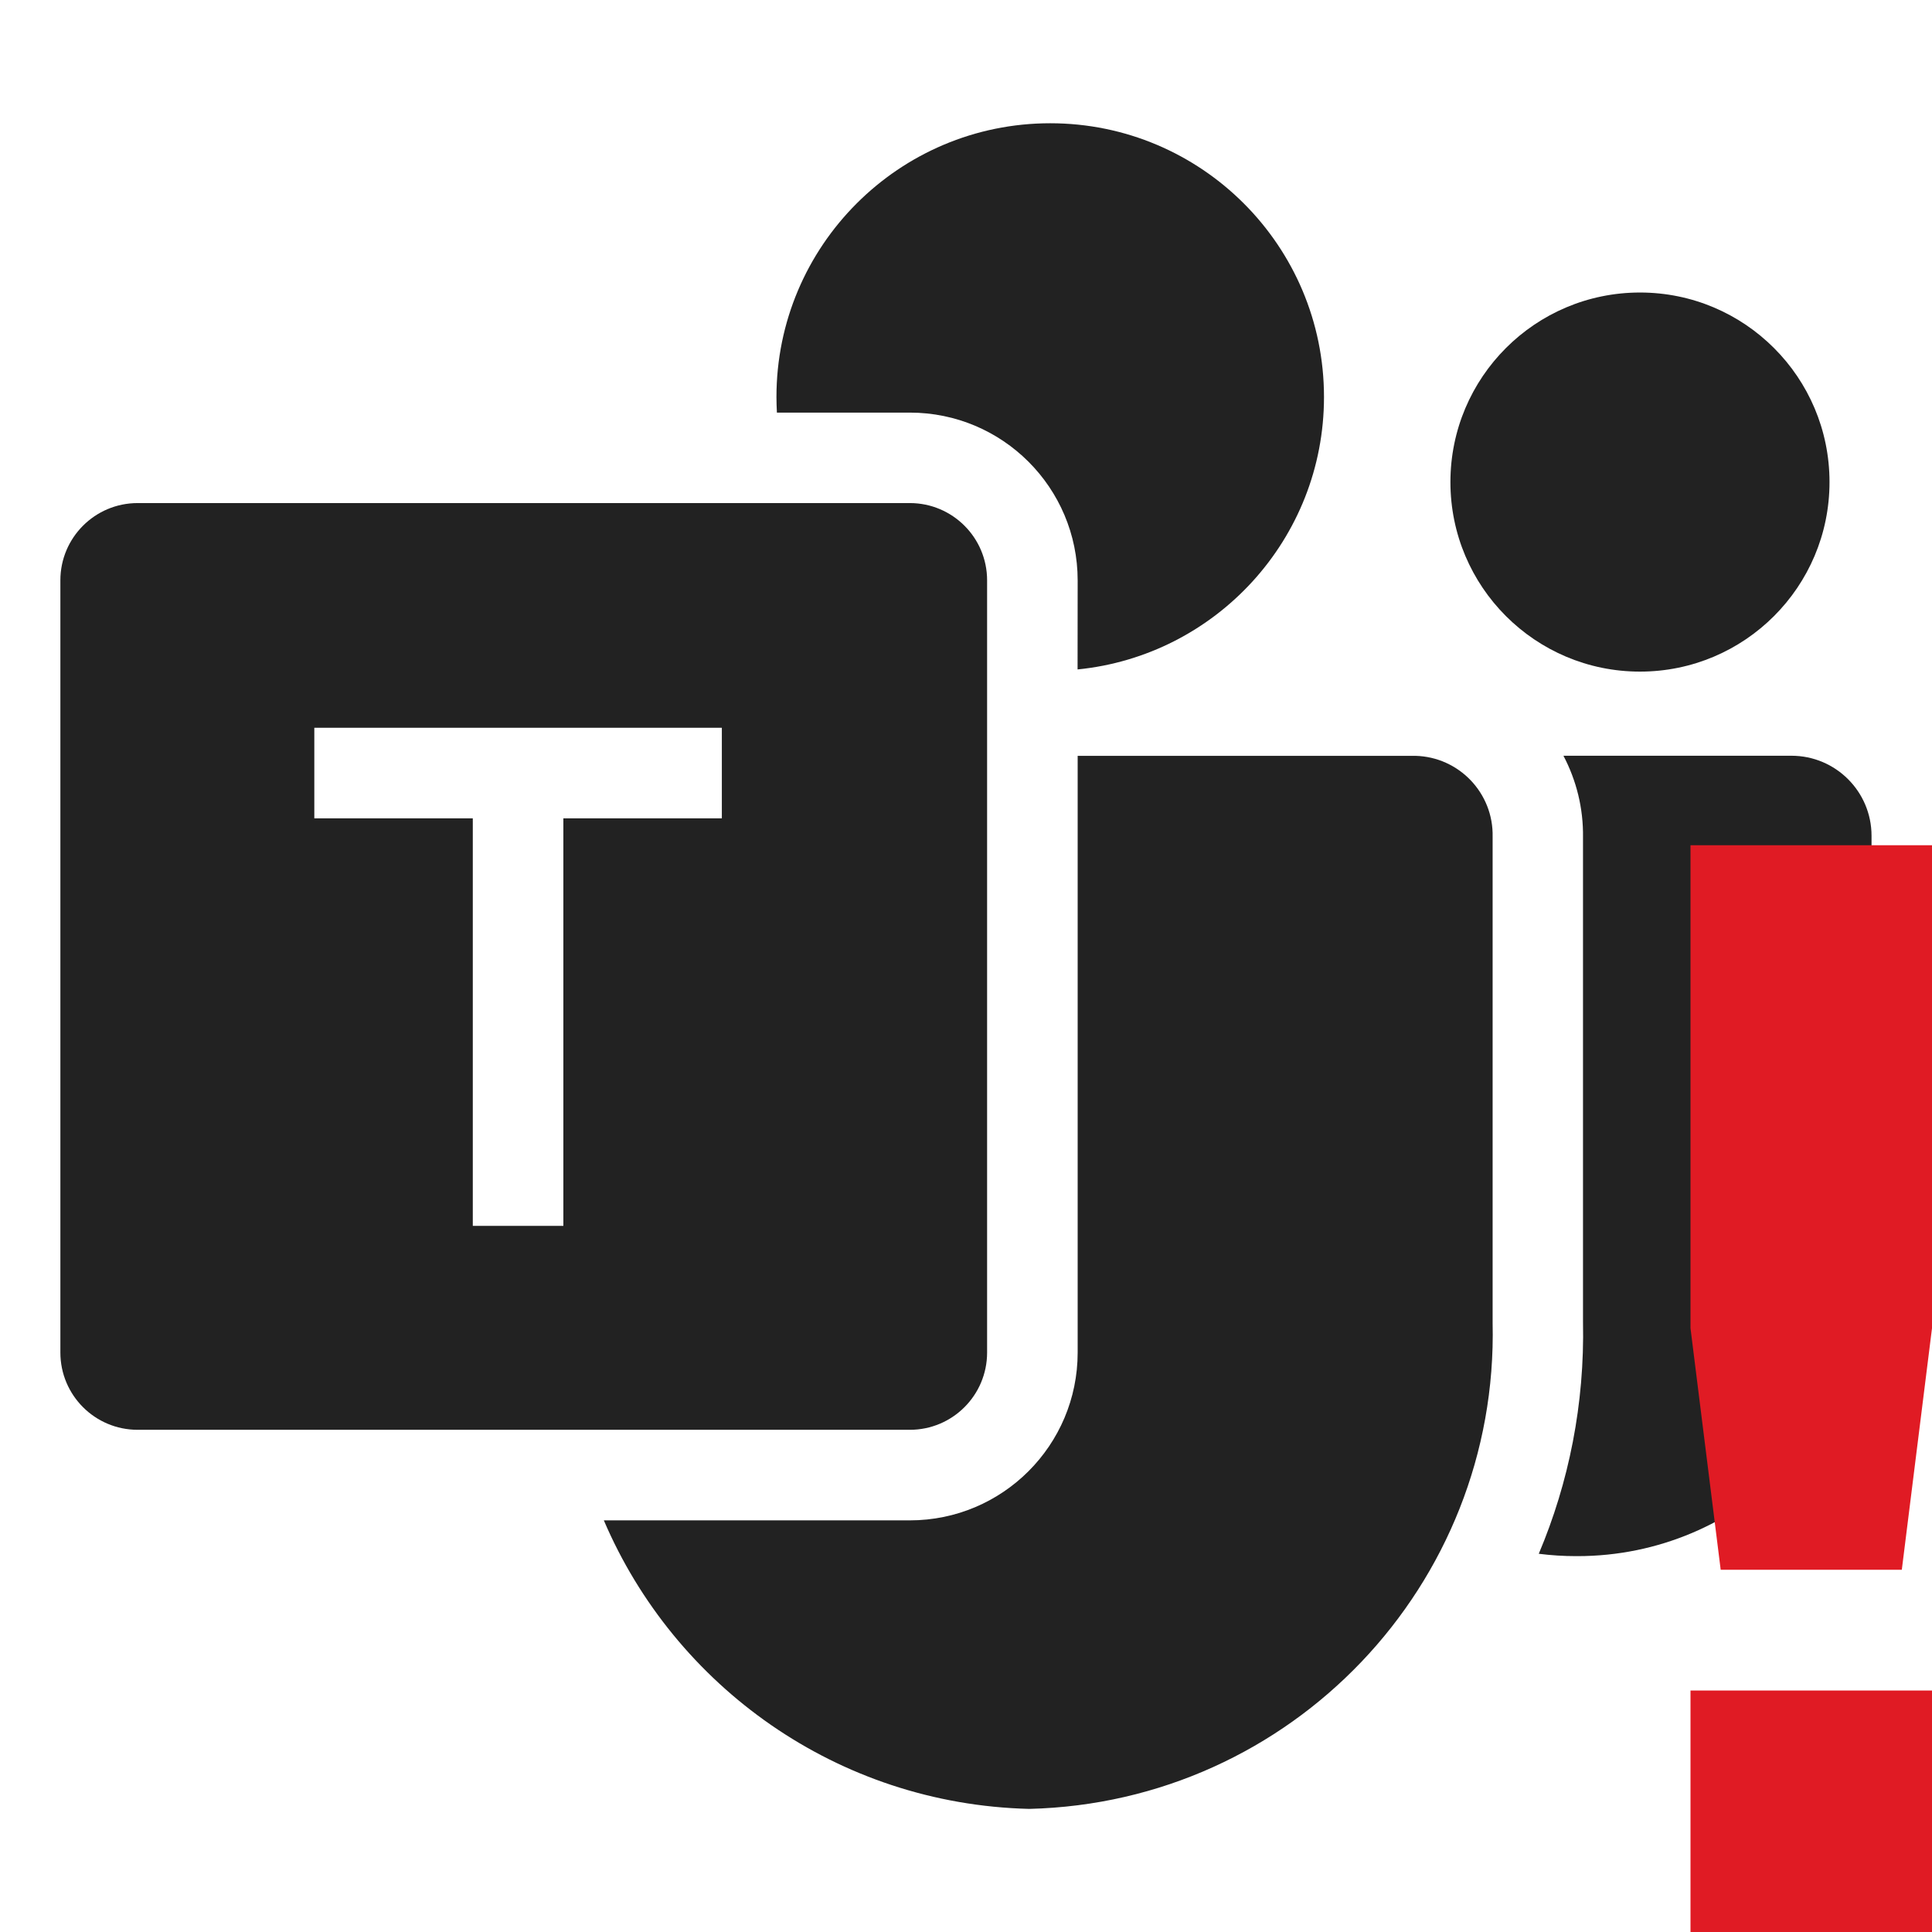 <svg id="svg191" version="1.1" viewBox="0 0 16 16" xmlns="http://www.w3.org/2000/svg">
  <defs id="defs185">
    <style id="current-color-scheme" type="text/css">.ColorScheme-Text { color:#444444; } .ColorScheme-Highlight { color:#4285f4; } .ColorScheme-NeutralText { color:#ff9800; } .ColorScheme-PositiveText { color:#4caf50; } .ColorScheme-NegativeText { color:#f44336; }</style>
  </defs>
  <g id="g1971" transform="matrix(.75 0 0 .75 -1.522 -1.23)" fill="#222222">
    <path id="path544" d="m20.138 9.056c1.156 0 2.093-0.937 2.093-2.093 0-1.156-0.937-2.093-2.093-2.093-1.156 0-2.093 0.937-2.093 2.093 0 1.156 0.937 2.093 2.093 2.093z"/>
    <path id="path546" d="m19.021 18.797c0.135 0.017 0.272 0.026 0.411 0.026h0.015c1.794 0 3.248-1.454 3.248-3.248v-4.706c0-0.488-0.396-0.884-0.884-0.884h-2.518c0.142 0.27 0.221 0.578 0.216 0.904v5.346c0.019 0.908-0.156 1.775-0.488 2.561z"/>
    <path id="path548" d="m17.21 17.944c-0.631-0.592-1.025-1.434-1.026-2.368v-4.59h1.325v5.273l3e-4 0.012c0.014 0.591-0.094 1.157-0.3 1.673z"/>
    <path id="path550" d="m13.928 9.032c1.528-0.152 2.721-1.441 2.721-3.008 0-1.67-1.354-3.023-3.023-3.023s-3.023 1.354-3.023 3.023c0 0.058 0.002 0.115 0.005 0.172h1.468c1.023 0 1.853 0.829 1.853 1.853z"/>
    <path id="path552" d="m11.928 8.525v-0.33h-0.406c0.125 0.121 0.261 0.232 0.406 0.33z"/>
    <path id="path554" d="m8.276 16.428c-6.3e-4 -0.06-2.5e-4 -0.12 0.001-0.18v-1.071h0.473v-4.5h1.75v-0.69h1.428v6.442z"/>
    <path id="path556" d="m8.695 18.428h3.381c1.023 0 1.853-0.829 1.853-1.853v-6.589h3.729c0.482 0.012 0.864 0.412 0.853 0.894v5.367c0.067 2.894-2.222 5.296-5.116 5.367-2.12-0.052-3.916-1.355-4.698-3.186z"/>
    <path id="path558" d="m12.076 7.195h-8.527c-0.471 0-0.853 0.382-0.853 0.853v8.527c0 0.471 0.382 0.853 0.853 0.853h8.527c0.471 0 0.853-0.382 0.853-0.853v-8.527c0-0.471-0.382-0.853-0.853-0.853zm-6.576 3.481h1.75v4.5h1v-4.5h1.75v-1h-4.5z" clip-rule="evenodd" fill-rule="evenodd"/>
  </g>
  <path id="path189" class="ColorScheme-NegativeText" d="m14 7v4l0.25 2h1.5l0.25-2v-4zm0 7v2h2v-2z" fill="#e01b24"/>
</svg>
